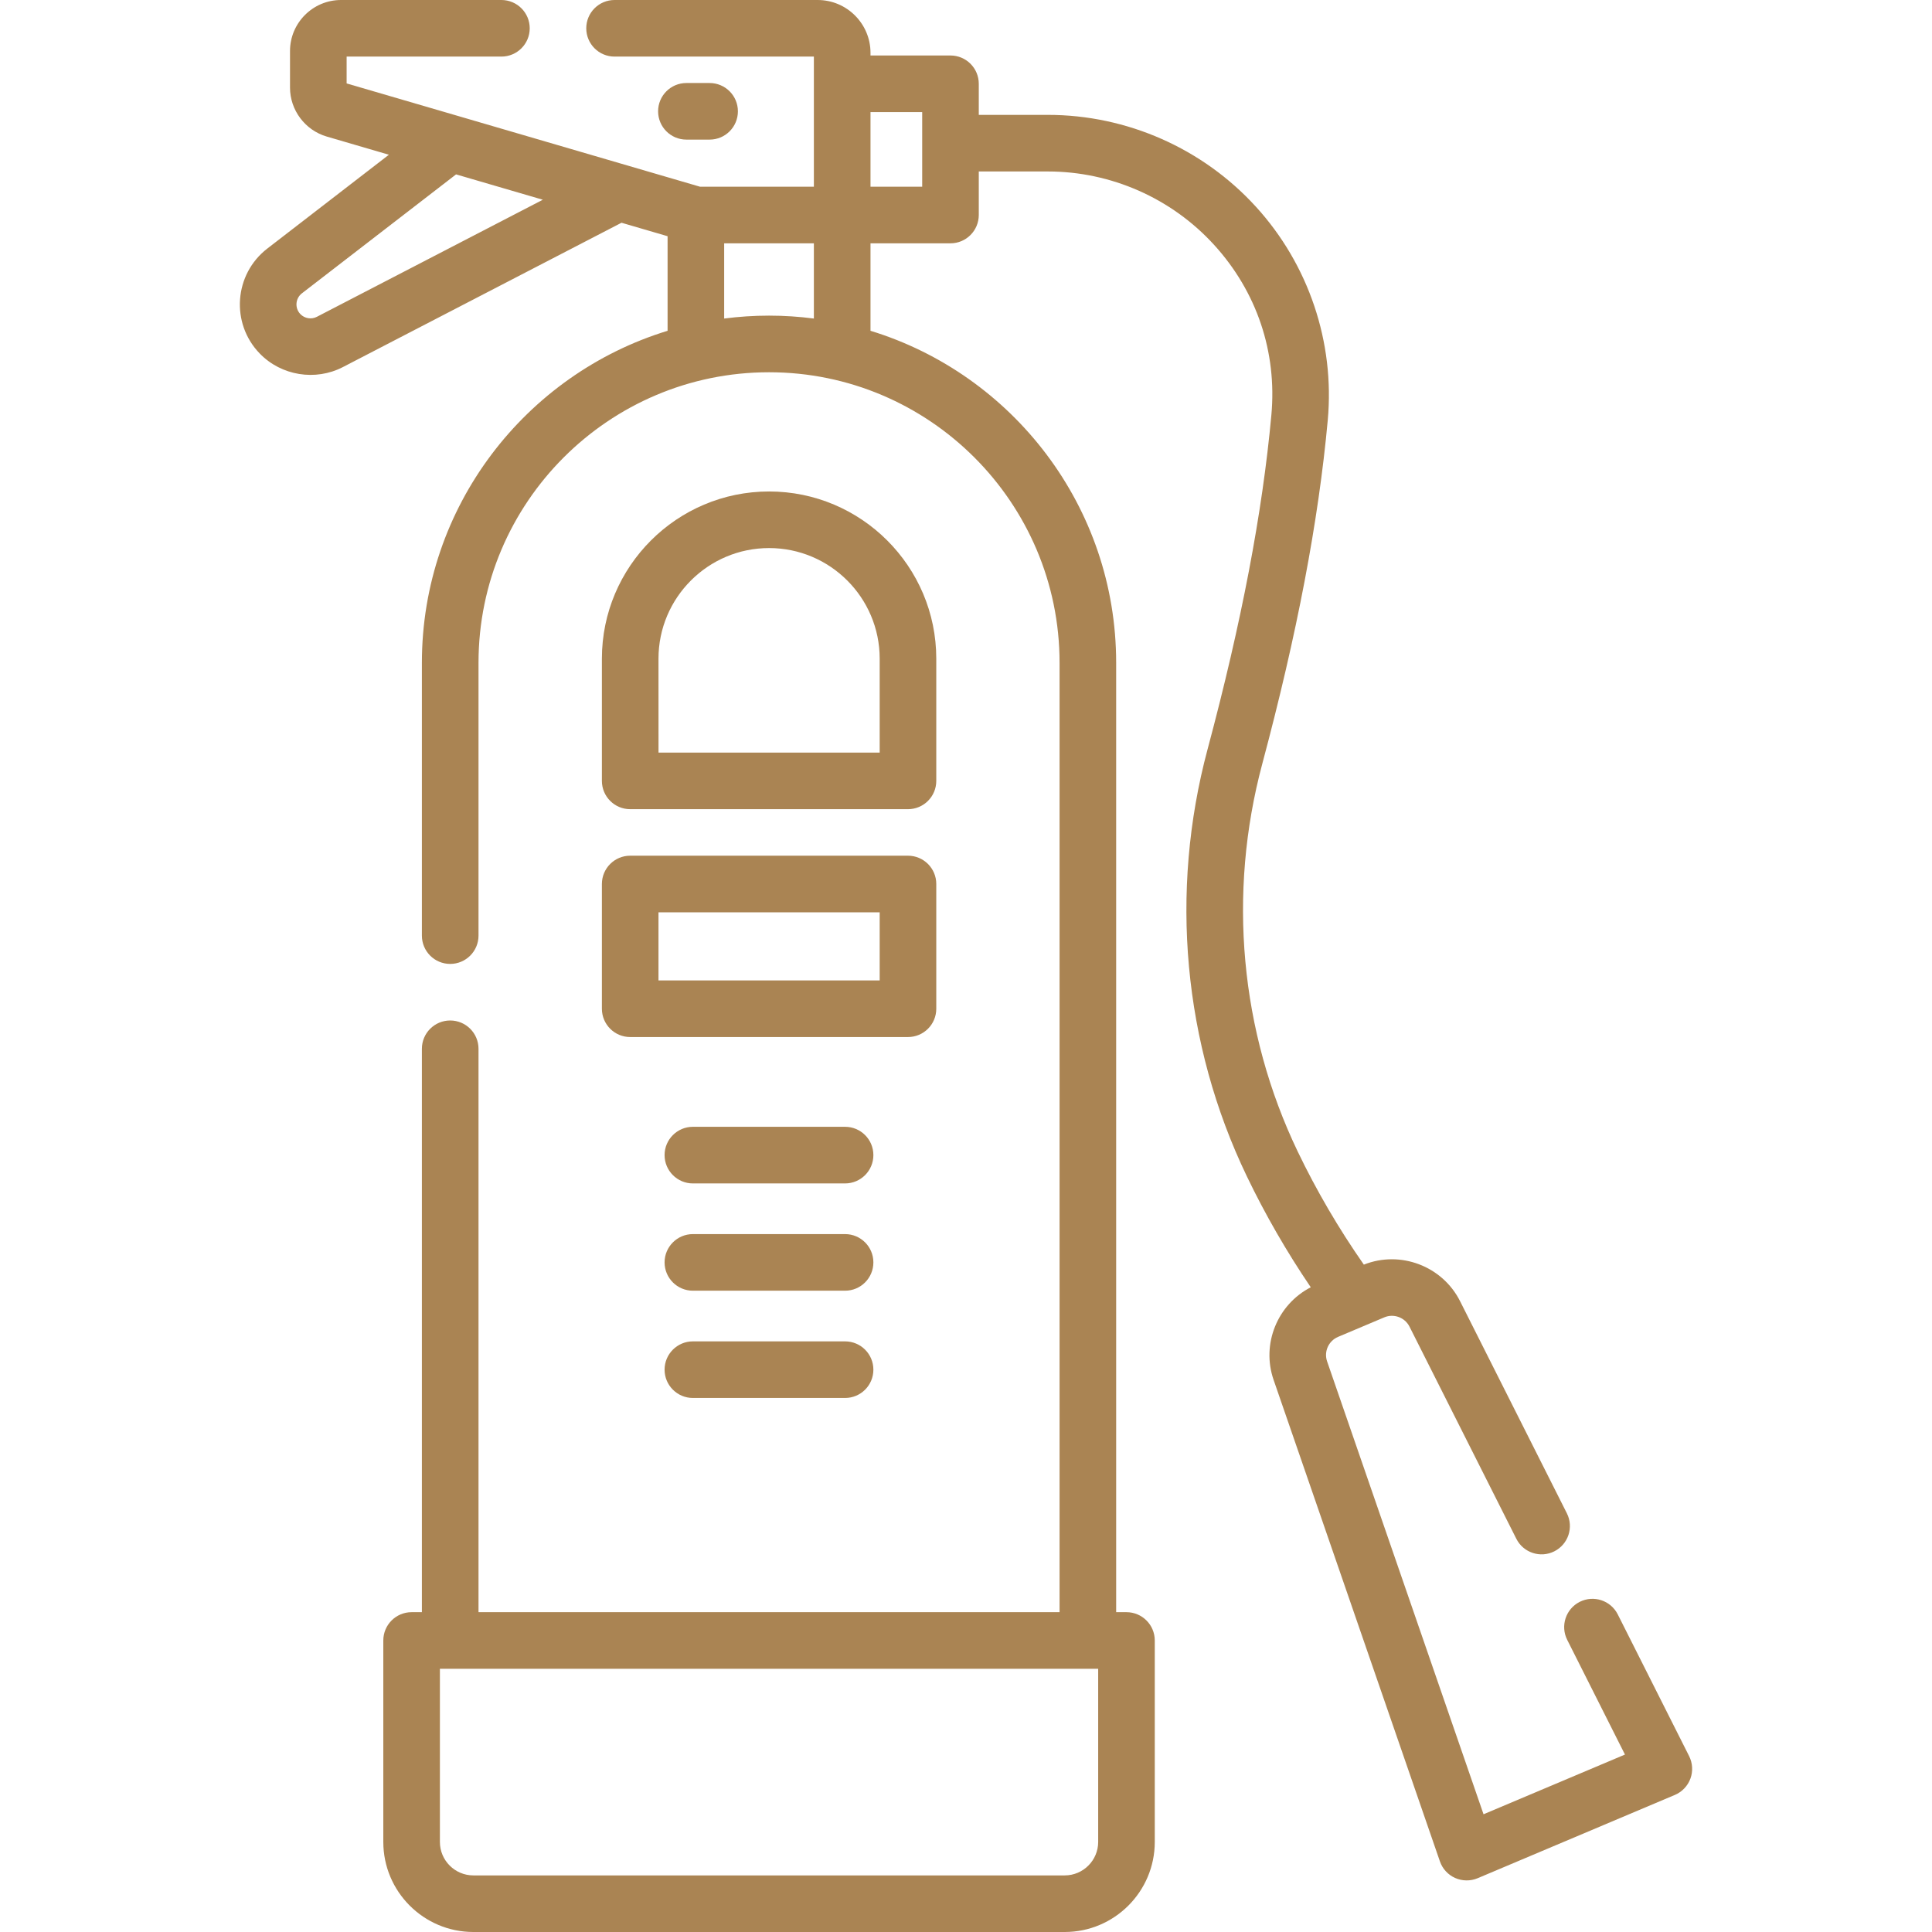 <svg width="65" height="65" viewBox="0 0 65 65" fill="none" xmlns="http://www.w3.org/2000/svg">
<g id="032-fire extinguisher">
<g id="Group">
<path id="Vector" d="M23.874 4.697C24.4 4.697 24.826 4.271 24.826 3.745C24.826 3.219 24.4 2.793 23.874 2.793H23.093C22.567 2.793 22.141 3.219 22.141 3.745C22.141 4.271 22.567 4.697 23.093 4.697H23.874Z" fill="#AA8453"/>
<path id="Vector_2" d="M21.202 27.224H30.548C31.074 27.224 31.5 26.798 31.5 26.272V22.16C31.5 19.058 28.977 16.535 25.875 16.535C22.773 16.535 20.25 19.058 20.25 22.16V26.272C20.25 26.798 20.676 27.224 21.202 27.224ZM22.154 22.16C22.154 20.109 23.823 18.439 25.875 18.439C27.927 18.439 29.596 20.108 29.596 22.16V25.32H22.155L22.154 22.16Z" fill="#AA8453"/>
<path id="Vector_3" d="M20.25 33.938C20.25 34.464 20.676 34.89 21.202 34.89H30.548C31.074 34.89 31.5 34.464 31.5 33.938V29.741C31.5 29.215 31.074 28.789 30.548 28.789H21.202C20.676 28.789 20.25 29.215 20.25 29.741V33.938ZM22.154 30.694H29.596V32.986H22.154V30.694Z" fill="#AA8453"/>
<path id="Vector_4" d="M28.432 37.91H23.311C22.786 37.91 22.359 38.336 22.359 38.862C22.359 39.388 22.786 39.815 23.311 39.815H28.432C28.958 39.815 29.384 39.388 29.384 38.862C29.384 38.336 28.958 37.91 28.432 37.91Z" fill="#AA8453"/>
<path id="Vector_5" d="M28.432 41.52H23.311C22.786 41.52 22.359 41.946 22.359 42.472C22.359 42.998 22.786 43.424 23.311 43.424H28.432C28.958 43.424 29.384 42.998 29.384 42.472C29.384 41.946 28.958 41.52 28.432 41.52Z" fill="#AA8453"/>
<path id="Vector_6" d="M28.432 45.129H23.311C22.786 45.129 22.359 45.555 22.359 46.081C22.359 46.607 22.786 47.033 23.311 47.033H28.432C28.958 47.033 29.384 46.607 29.384 46.081C29.384 45.555 28.958 45.129 28.432 45.129Z" fill="#AA8453"/>
<path id="Vector_7" d="M56.829 59.083L54.428 54.315C54.191 53.845 53.619 53.656 53.149 53.892C52.679 54.129 52.49 54.701 52.727 55.171L54.67 59.03L49.912 61.039L44.649 45.803C44.535 45.476 44.697 45.113 45.017 44.978L46.573 44.321C46.892 44.186 47.265 44.323 47.421 44.633L51.015 51.77C51.251 52.24 51.824 52.429 52.293 52.193C52.763 51.956 52.952 51.384 52.716 50.914L49.122 43.776C48.525 42.592 47.112 42.06 45.885 42.547C45.042 41.34 44.295 40.064 43.661 38.744C41.722 34.703 41.298 30.07 42.468 25.698C43.638 21.325 44.359 17.542 44.671 14.135C44.91 11.518 44.029 8.899 42.251 6.952C40.461 4.99 37.911 3.865 35.255 3.865H32.93V2.819C32.93 2.293 32.504 1.867 31.978 1.867H29.287V1.777C29.287 0.797 28.489 0 27.509 0H20.676C20.15 0 19.724 0.426 19.724 0.952C19.724 1.478 20.15 1.904 20.676 1.904H27.382V6.281H23.549C22.144 5.871 17.096 4.395 15.414 3.903L11.662 2.807V1.904H16.869C17.395 1.904 17.822 1.478 17.822 0.952C17.822 0.426 17.395 0 16.869 0H11.474C10.527 0 9.757 0.77 9.757 1.717V2.947C9.757 3.705 10.265 4.382 10.992 4.594L13.084 5.206L8.994 8.362C7.876 9.224 7.752 10.872 8.736 11.891C9.463 12.644 10.616 12.827 11.536 12.35L20.91 7.494L22.46 7.947V11.129C17.68 12.592 14.194 17.046 14.194 22.298V31.478C14.194 32.004 14.62 32.43 15.146 32.43C15.672 32.43 16.099 32.004 16.099 31.478V22.298C16.099 16.909 20.484 12.524 25.873 12.524C31.263 12.524 35.648 16.909 35.648 22.298V54.24H16.099V35.285C16.099 34.759 15.672 34.333 15.146 34.333C14.62 34.333 14.194 34.759 14.194 35.285V54.24H13.848C13.322 54.24 12.896 54.666 12.896 55.192V61.97C12.896 63.641 14.255 65 15.926 65H35.821C37.492 65 38.851 63.641 38.851 61.97V55.192C38.851 54.666 38.425 54.24 37.899 54.24H37.552V22.298C37.552 17.046 34.066 12.592 29.287 11.129V8.186H31.978C32.504 8.186 32.93 7.759 32.93 7.233V5.769H35.255C37.377 5.769 39.414 6.668 40.845 8.236C42.283 9.812 42.968 11.845 42.774 13.961C42.472 17.26 41.77 20.938 40.628 25.206C39.34 30.017 39.808 35.118 41.945 39.568C42.566 40.862 43.289 42.115 44.099 43.309C42.978 43.887 42.431 45.216 42.849 46.425L48.444 62.623C48.53 62.873 48.716 63.075 48.956 63.182C49.197 63.289 49.472 63.292 49.715 63.19L56.348 60.389C56.591 60.286 56.781 60.087 56.872 59.84C56.963 59.593 56.947 59.319 56.829 59.083ZM10.66 10.659C10.477 10.754 10.249 10.716 10.106 10.568C9.912 10.367 9.935 10.041 10.157 9.869L15.344 5.867L18.263 6.72L10.66 10.659ZM36.947 61.97C36.947 62.591 36.441 63.096 35.821 63.096H15.926C15.305 63.096 14.8 62.591 14.8 61.97V56.144H36.947V61.97ZM25.873 10.619C25.362 10.619 24.858 10.653 24.364 10.717V8.186H27.382V10.717C26.888 10.653 26.385 10.619 25.873 10.619ZM31.026 6.281H29.287V3.771H31.026V6.281Z" fill="#AA8453"/>
</g>
</g>
</svg>
